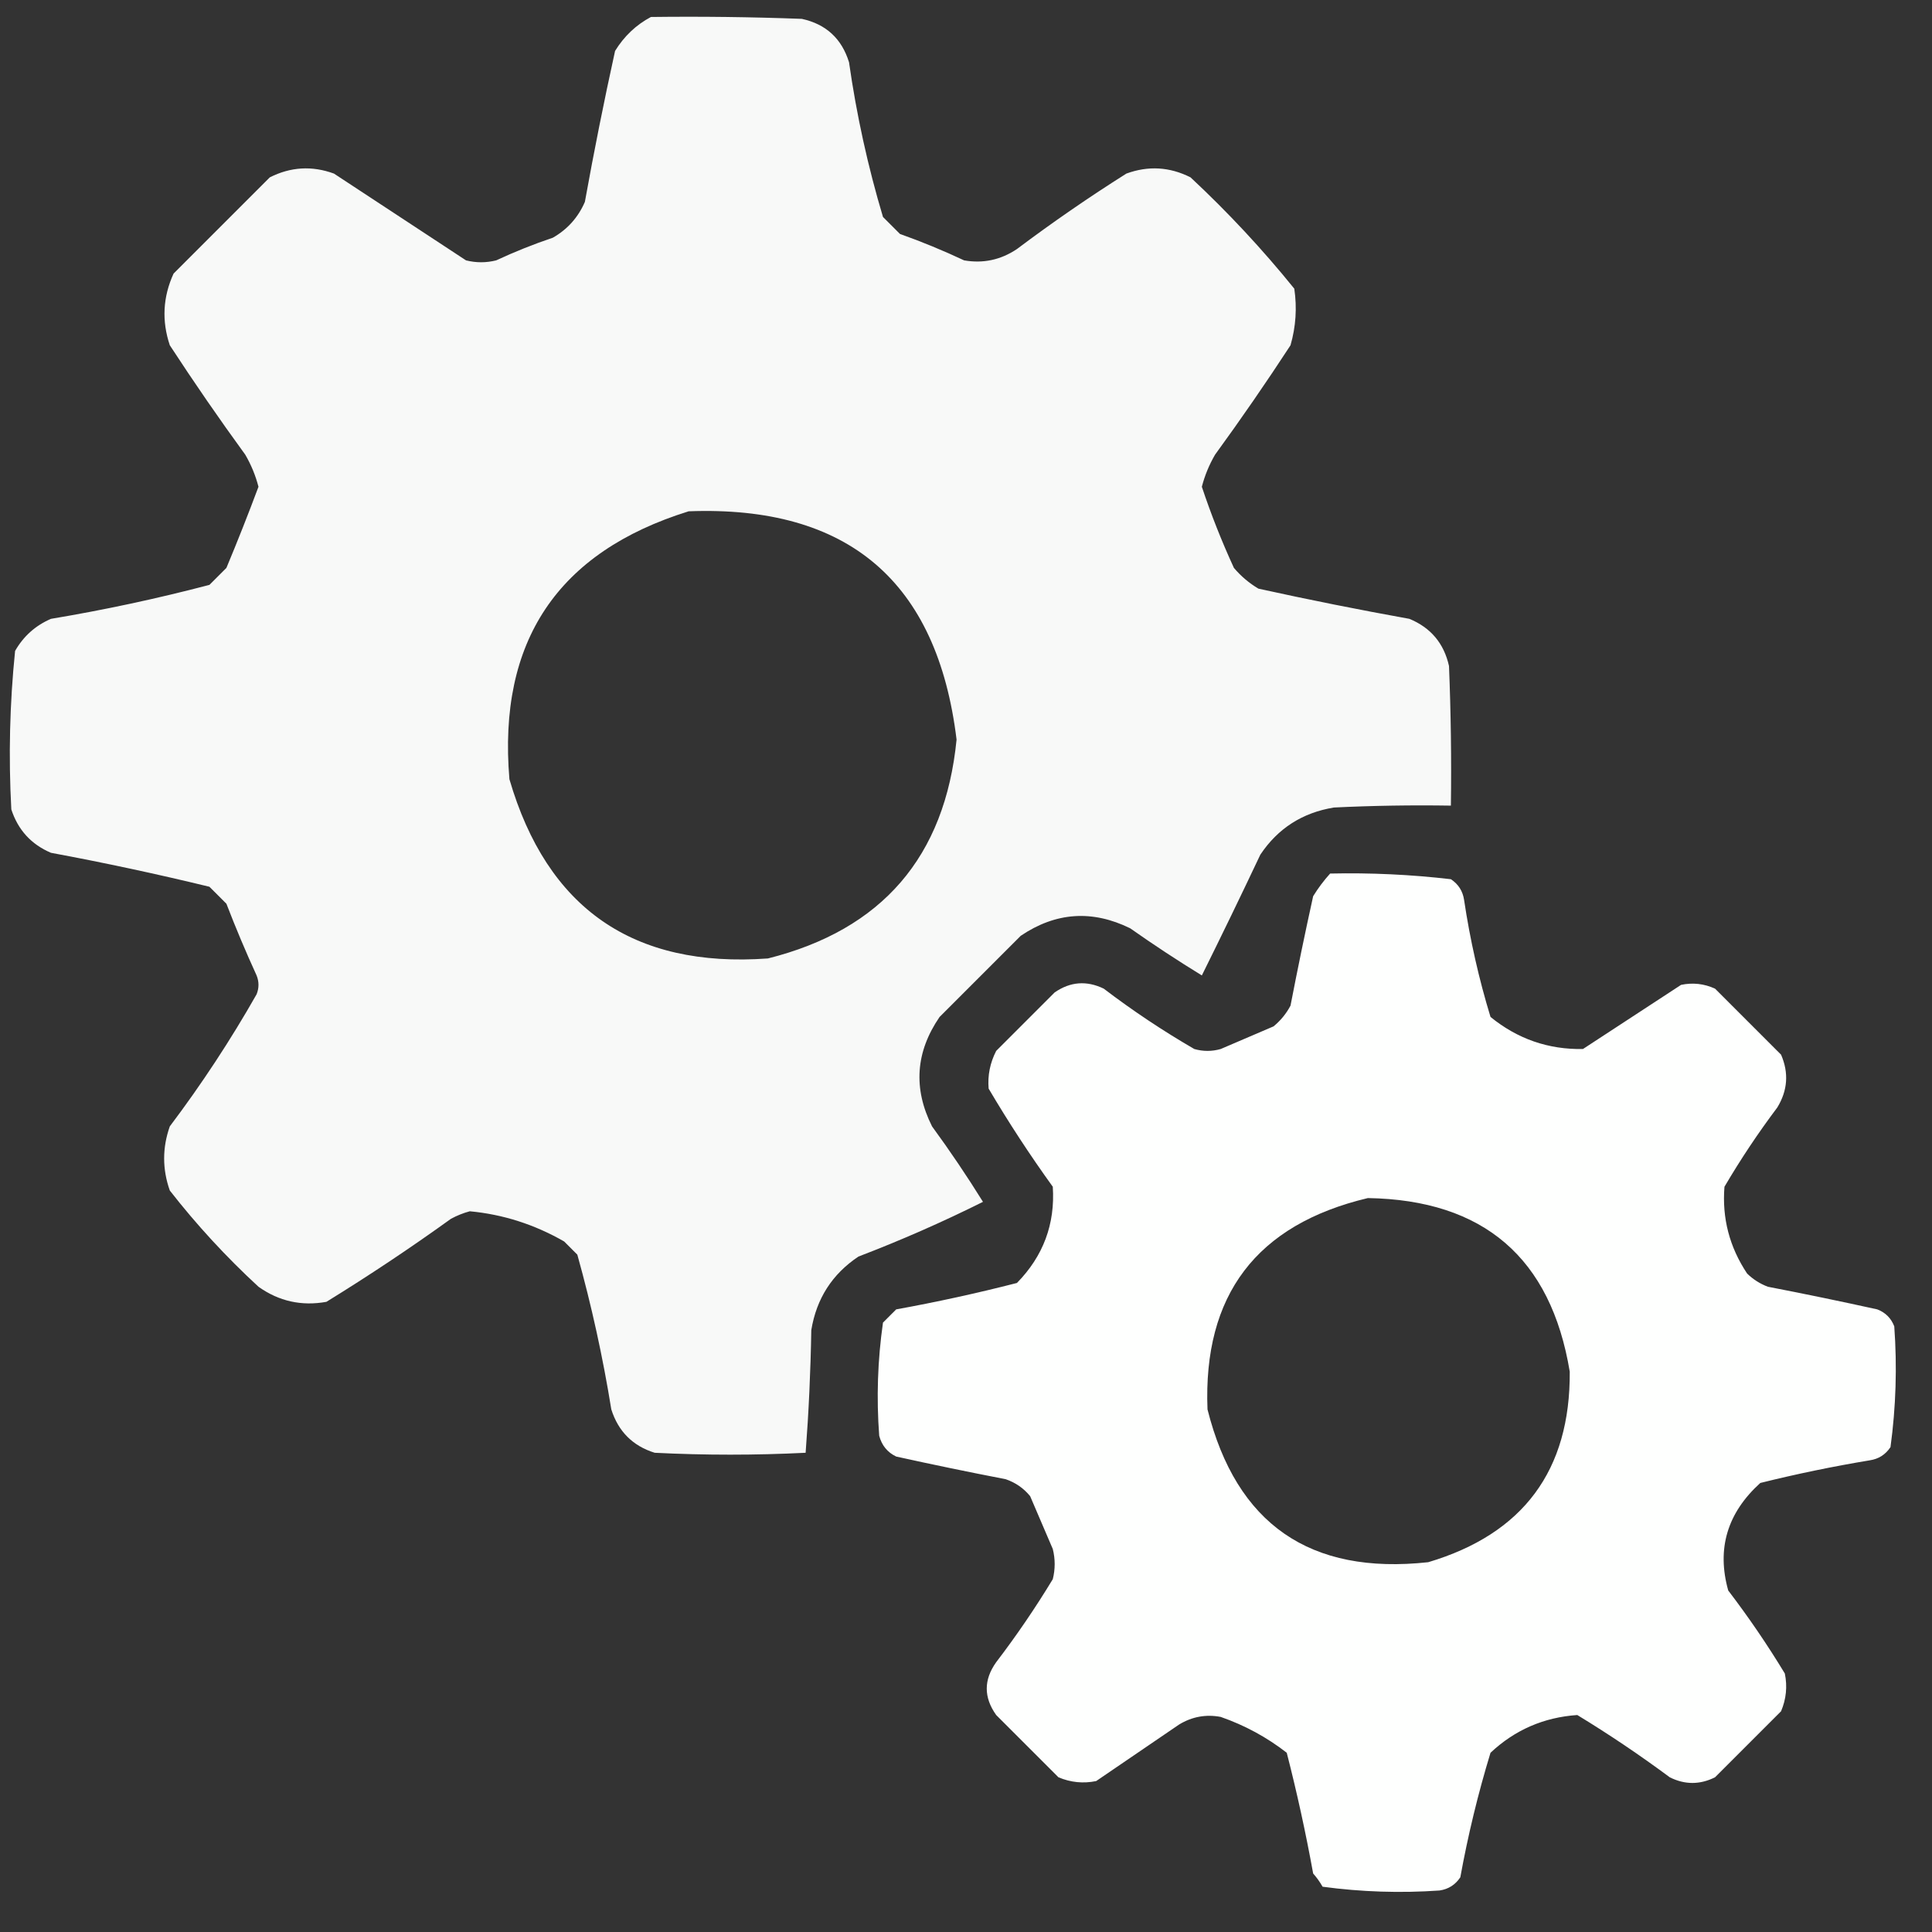 <?xml version="1.0" encoding="UTF-8"?>
<!DOCTYPE svg PUBLIC "-//W3C//DTD SVG 1.1//EN" "http://www.w3.org/Graphics/SVG/1.1/DTD/svg11.dtd">
<svg xmlns="http://www.w3.org/2000/svg" version="1.1" width="512px" height="512px" style="shape-rendering:geometricPrecision; text-rendering:geometricPrecision; image-rendering:optimizeQuality; fill-rule:evenodd; clip-rule:evenodd" xmlns:xlink="http://www.w3.org/1999/xlink">
<rect width="100%" height="100%" fill="#333333" stroke="none"/>
<g><path style="opacity:0.969" fill="#fefffe" d="M 172.5,4.5 C 185.837,4.333 199.171,4.5 212.5,5C 218.9,6.399 223.066,10.233 225,16.5C 226.979,30.393 229.979,44.06 234,57.5C 235.5,59 237,60.5 238.5,62C 244.281,64.057 249.947,66.39 255.5,69C 260.544,69.877 265.211,68.877 269.5,66C 278.892,58.943 288.558,52.276 298.5,46C 304.31,43.877 309.977,44.211 315.5,47C 325.401,56.231 334.567,66.064 343,76.5C 343.751,81.572 343.418,86.572 342,91.5C 335.58,101.341 328.913,111.007 322,120.5C 320.443,123.172 319.276,126.005 318.5,129C 320.942,136.325 323.775,143.492 327,150.5C 328.873,152.709 331.04,154.542 333.5,156C 346.782,158.923 360.115,161.59 373.5,164C 379.164,166.332 382.664,170.499 384,176.5C 384.5,188.829 384.667,201.162 384.5,213.5C 374.161,213.334 363.828,213.5 353.5,214C 345.143,215.372 338.643,219.539 334,226.5C 328.923,237.245 323.756,247.912 318.5,258.5C 312.031,254.53 305.698,250.363 299.5,246C 289.439,241.066 279.773,241.733 270.5,248C 263.333,255.167 256.167,262.333 249,269.5C 242.628,278.799 241.961,288.466 247,298.5C 251.748,304.994 256.248,311.661 260.5,318.5C 249.829,323.83 238.829,328.663 227.5,333C 220.539,337.643 216.372,344.143 215,352.5C 214.821,363.41 214.321,374.243 213.5,385C 200.167,385.667 186.833,385.667 173.5,385C 167.693,383.193 163.859,379.36 162,373.5C 159.766,359.661 156.766,345.994 153,332.5C 151.833,331.333 150.667,330.167 149.5,329C 141.653,324.494 133.32,321.827 124.5,321C 122.754,321.471 121.087,322.138 119.5,323C 108.772,330.726 97.772,338.059 86.5,345C 79.91,346.185 73.91,344.852 68.5,341C 59.931,333.1 52.097,324.6 45,315.5C 43,309.833 43,304.167 45,298.5C 53.413,287.347 61.079,275.68 68,263.5C 68.667,261.833 68.667,260.167 68,258.5C 65.138,252.248 62.472,245.915 60,239.5C 58.5,238 57,236.5 55.5,235C 41.584,231.617 27.584,228.617 13.5,226C 8.269,223.768 4.769,219.935 3,214.5C 2.237,200.474 2.571,186.474 4,172.5C 6.222,168.612 9.388,165.779 13.5,164C 27.638,161.639 41.638,158.639 55.5,155C 57,153.5 58.5,152 60,150.5C 62.972,143.389 65.805,136.223 68.5,129C 67.724,126.005 66.557,123.172 65,120.5C 58.087,111.007 51.42,101.341 45,91.5C 42.831,85.026 43.164,78.693 46,72.5C 54.5,64 63,55.5 71.5,47C 77.023,44.211 82.69,43.877 88.5,46C 100.167,53.667 111.833,61.333 123.5,69C 126.167,69.667 128.833,69.667 131.5,69C 136.387,66.723 141.387,64.723 146.5,63C 150.388,60.779 153.221,57.612 155,53.5C 157.41,40.115 160.077,26.782 163,13.5C 165.406,9.592 168.572,6.592 172.5,4.5 Z M 182.5,135.5 C 224.727,133.894 248.394,154.061 253.5,196C 250.435,227.065 233.768,246.398 203.5,254C 167.832,256.589 144.999,240.755 135,206.5C 131.91,169.98 147.743,146.313 182.5,135.5 Z"/></g>
<g><path style="opacity:1" fill="#fefffe" d="M 352.5,231.5 C 363.203,231.262 373.87,231.762 384.5,233C 386.487,234.319 387.654,236.152 388,238.5C 389.571,249.025 391.904,259.358 395,269.5C 402.167,275.333 410.334,278.166 419.5,278C 428.167,272.333 436.833,266.667 445.5,261C 448.594,260.348 451.594,260.682 454.5,262C 460.333,267.833 466.167,273.667 472,279.5C 474.087,284.32 473.754,288.987 471,293.5C 465.941,300.228 461.274,307.228 457,314.5C 456.33,322.82 458.33,330.487 463,337.5C 464.579,339.041 466.413,340.208 468.5,341C 478.194,342.872 487.861,344.872 497.5,347C 499.667,347.833 501.167,349.333 502,351.5C 502.776,362.202 502.443,372.869 501,383.5C 499.681,385.487 497.848,386.654 495.5,387C 485.753,388.616 476.086,390.616 466.5,393C 457.732,400.952 454.898,410.452 458,421.5C 463.391,428.559 468.391,435.893 473,443.5C 473.701,446.928 473.368,450.262 472,453.5C 466.167,459.333 460.333,465.167 454.5,471C 450.5,473 446.5,473 442.5,471C 434.592,465.128 426.426,459.628 418,454.5C 409.113,455.112 401.446,458.446 395,464.5C 391.703,475.308 389.037,486.308 387,497.5C 385.681,499.487 383.848,500.654 381.5,501C 371.134,501.726 360.801,501.392 350.5,500C 349.789,498.745 348.956,497.579 348,496.5C 346.046,485.727 343.713,475.06 341,464.5C 335.746,460.403 329.912,457.237 323.5,455C 319.598,454.262 315.932,454.928 312.5,457C 305.167,462 297.833,467 290.5,472C 287.072,472.701 283.738,472.368 280.5,471C 275,465.5 269.5,460 264,454.5C 260.667,449.833 260.667,445.167 264,440.5C 269.391,433.441 274.391,426.107 279,418.5C 279.667,415.833 279.667,413.167 279,410.5C 277,405.833 275,401.167 273,396.5C 271.269,394.383 269.102,392.883 266.5,392C 256.806,390.128 247.139,388.128 237.5,386C 235.185,384.891 233.685,383.057 233,380.5C 232.244,370.464 232.577,360.464 234,350.5C 235.167,349.333 236.333,348.167 237.5,347C 248.252,345.05 258.918,342.716 269.5,340C 276.485,332.873 279.652,324.373 279,314.5C 272.94,306.103 267.273,297.437 262,288.5C 261.703,285.015 262.369,281.682 264,278.5C 269.167,273.333 274.333,268.167 279.5,263C 283.639,260.144 287.972,259.81 292.5,262C 300.156,267.83 308.156,273.163 316.5,278C 318.833,278.667 321.167,278.667 323.5,278C 328.167,276 332.833,274 337.5,272C 339.378,270.457 340.878,268.624 342,266.5C 343.872,256.806 345.872,247.139 348,237.5C 349.332,235.34 350.832,233.34 352.5,231.5 Z M 362.5,317.5 C 393.169,318.008 411.003,333.341 416,363.5C 416.177,389.667 403.677,406.5 378.5,414C 347.153,417.422 327.653,403.922 320,373.5C 318.805,343.193 332.972,324.526 362.5,317.5 Z"/></g>
</svg>
